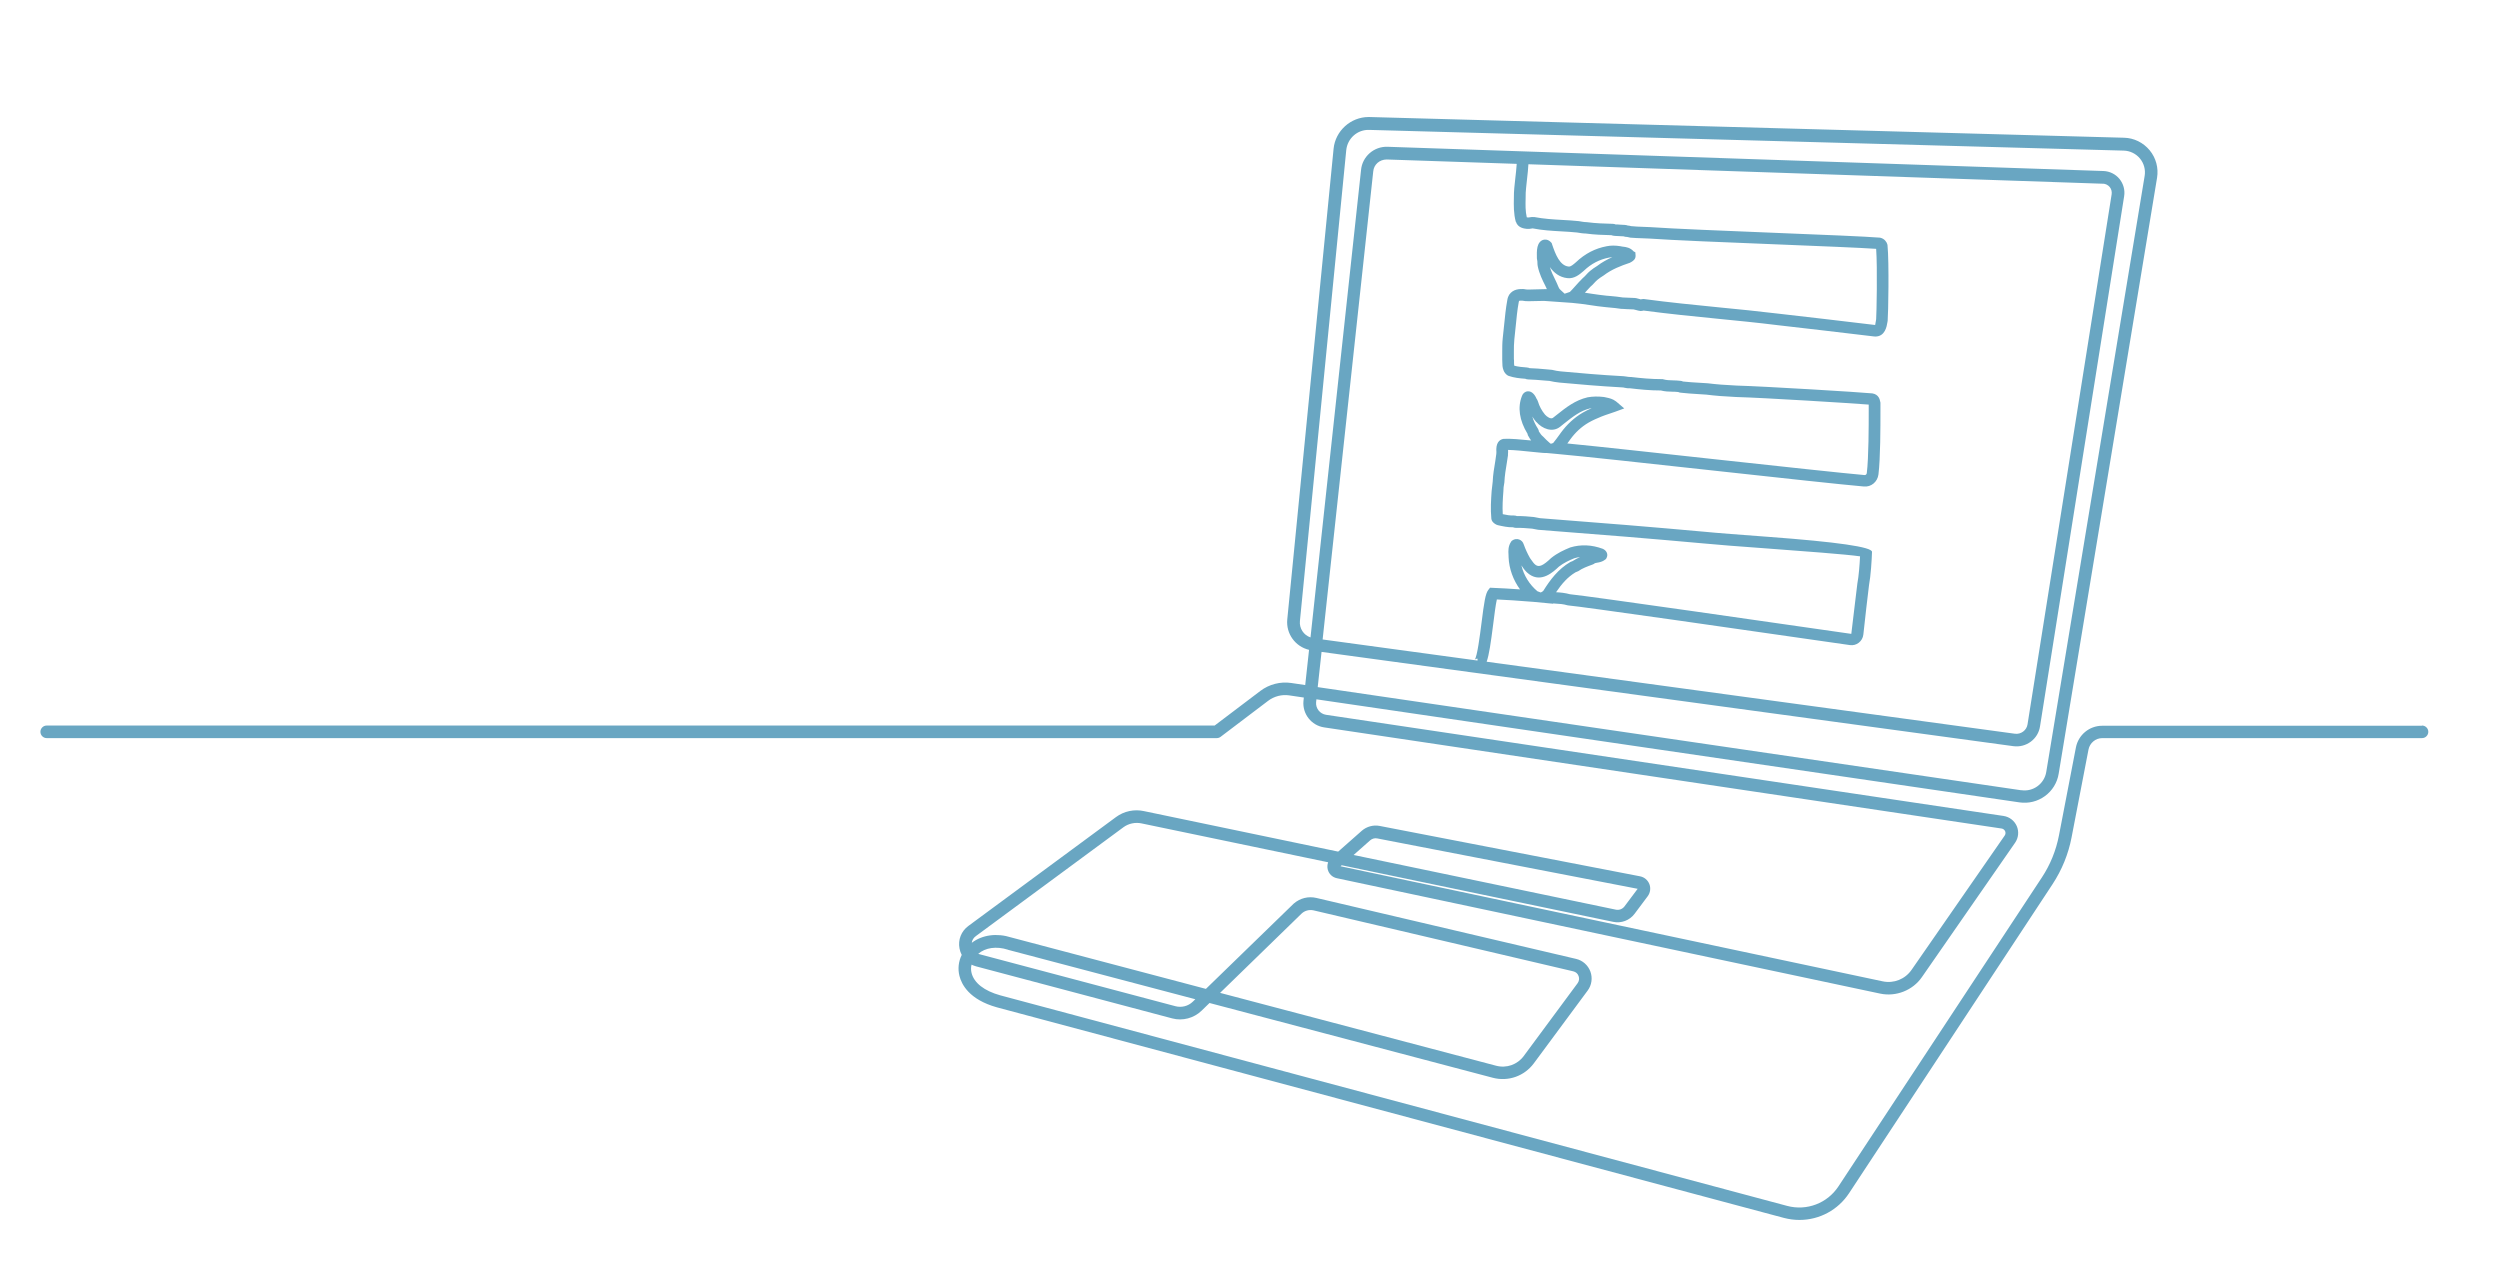 <?xml version="1.0" encoding="UTF-8"?>
<svg id="Layer_1" data-name="Layer 1" xmlns="http://www.w3.org/2000/svg" viewBox="0 0 326 167">
  <defs>
    <style>
      .cls-1 {
        fill: none;
      }

      .cls-1, .cls-2 {
        stroke-width: 0px;
      }

      .cls-2 {
        fill: #69a6c2;
      }
    </style>
  </defs>
  <path class="cls-1" d="M200.58,55.9l.09.19c.02.06.03.12.03.16l.05.07c.14.21.27.4.42.53l.08.07c.28.3.55.58.85.82l.16.12.3-.1c.2-.22.66-.87.87-1.15l.12-.17c.79-1.1,1.76-1.99,2.87-2.64.38-.22.77-.41,1.16-.58-.08,0-.15.02-.22.03-1.25.29-2.29,1.11-3.38,1.98l-.51.41c-.99.79-2.31.28-3.11-.64-.19-.23-.35-.46-.5-.69.17.6.46,1.14.74,1.59Z"/>
  <path class="cls-1" d="M178.67,109.58l-2.16,1.91,34.2,7.13c.42.09.86-.08,1.12-.42l1.72-2.3-33.96-6.57c-.32-.07-.67.03-.92.25h0Z"/>
  <path class="cls-1" d="M197.45,25.14c0-.26.06-.83.16-1.75.07-.6.17-1.51.2-2.03l-16.95-.57h0c-.94,0-1.67.67-1.76,1.55l-6.6,61.04,20.2,2.75v-.25c-.21,0-.34.11-.37.15.34-.46.68-3.18.89-4.81.34-2.73.51-3.8.87-4.28l.24-.31.39.02c1.1.04,2.23.11,3.52.2-.89-1.23-1.43-2.7-1.49-4.19,0-.13,0-.24-.01-.34-.03-.46-.06-1.09.32-1.66l.08-.12.11-.08c.25-.18.58-.22.87-.12.29.1.51.33.6.63.24.66.49,1.21.82,1.79l.12.17c.2.3.4.58.63.74.45.32.97.08,2.01-.91.82-.66,1.67-1.04,2.49-1.38,1.37-.42,2.81-.35,4.22.17l.09.04c.53.28.62.79.43,1.14l-.07.14-.12.1c-.35.28-.74.35-1.05.4-.1.02-.2.03-.28.06-.08.07-.19.14-.34.19-.65.24-1.3.47-1.83.85l-.36.15c-1.03.62-1.79,1.49-2.54,2.6.59.04,1.19.09,1.8.26,2.28.21,28.52,3.99,36.7,5.17.24-1.78.7-5.9.79-6.57.17-.93.29-2.45.35-3.54-1.78-.25-7.71-.7-12.17-1.03-3.46-.26-6.73-.5-8.31-.66-6.5-.59-13.33-1.15-21.46-1.77l-.13-.02c-.1-.02-.21-.04-.32-.06-.13-.02-.26-.04-.37-.07-.71-.07-1.37-.13-2.09-.1-.19,0-.32-.04-.41-.08-.67.02-1.32-.13-1.96-.27l-.2-.07c-.2-.11-.52-.28-.63-.65l-.03-.14c-.12-1.26-.04-2.45.04-3.6l.14-1.23c.04-.86.19-1.8.34-2.7l.13-.92c0-.17.02-.35,0-.49v-.07s0-.07,0-.07c.03-1.02.61-1.26.95-1.32.81-.06,2.3.08,3.59.21-.06-.09-.12-.18-.18-.26l-.25-.43c-.02-.07-.03-.13-.04-.18-1.07-1.75-1.32-3.46-.72-4.95.11-.33.39-.56.74-.59.6-.05.95.56,1.06.76l.06.14c.09.14.17.27.22.43.19.63.49,1.19.92,1.71.25.29.76.64,1.03.42l.51-.4c1.18-.94,2.4-1.9,4.02-2.28.67-.11,1.35-.12,2.12-.04l.33.07c.36.08.81.18,1.24.5.06.04.11.08.16.13l.92.79-1.2.44c-.26.1-.52.19-.79.27-.33.11-.66.22-.98.35-.57.23-1.16.49-1.68.79-.93.54-1.73,1.29-2.41,2.22l-.12.17c-.09.12-.17.23-.24.33,4.1.4,11.84,1.25,19.35,2.07,8.56.93,16.65,1.82,19.41,2.05.15,0,.27-.1.29-.26.25-2.02.25-6.26.25-8.07,0-.46,0-.71,0-.86-2.1-.17-13.61-.88-17.31-.99-1.56-.07-2.75-.17-3.87-.31-.33-.02-.7-.04-1.07-.07-.74-.04-1.51-.09-2.25-.18-.13,0-.25-.05-.34-.09-.28-.03-.52-.03-.75-.04-.48-.01-.98-.03-1.51-.16-1.46,0-2.79-.14-4.06-.29-.27.02-.5-.03-.7-.07-.08-.01-.17-.03-.25-.04-2.96-.16-5.82-.41-8.21-.63-.47-.04-.9-.13-1.32-.22l-.67-.05c-.69-.06-1.36-.12-2.09-.14-.17,0-.31-.05-.39-.09-.73-.05-1.47-.13-2.16-.37l-.11-.05c-.21-.11-.48-.4-.56-.68-.14-.34-.15-.76-.16-1.1,0-.12,0-.23-.01-.33,0-.38,0-.66,0-.95,0-.59,0-1.21.07-1.85.06-.54.12-1.08.17-1.61.11-1.1.22-2.24.43-3.37.05-.29.15-.48.24-.65.54-.77,1.37-.75,1.82-.74l.17.02c.14.03.31.05.54.05.69,0,1.63-.03,2.38-.06-.05-.11-.1-.24-.18-.39-.38-.76-.8-1.62-1.01-2.6-.03-.17-.04-.3-.04-.44,0-.15-.01-.28-.04-.38l-.03-.2c-.01-.49-.03-1,.08-1.49.13-.5.41-.83.78-.93.16-.04.57-.1.96.31l.11.12.05.16c.45,1.34,1.02,2.78,2.15,2.9.27.05.6-.26.94-.54,1.21-1.14,2.52-1.83,4.04-2.11.54-.12,1.14-.12,1.8,0,.15.03.24.04.34.06.36.05.94.12,1.36.61l.23.12.03.44c.02.46-.33.68-.5.79l-.25.14c-1.16.39-2.37.86-3.41,1.65-.32.2-.6.39-.8.56-.15.12-.28.26-.4.39-.17.19-.35.37-.54.53-.19.19-.45.48-.71.77.31.04.61.09.91.14.63.1,1.26.19,1.91.25l.49.04c.55.05,1.07.1,1.63.19.24,0,.46.02.69.03.23.01.45.02.7.03.26-.01.55.07.78.14.06.02.12.04.17.05.1-.03.24-.05.38-.05,3.35.44,6.64.77,9.82,1.09,2.56.25,5.2.52,7.82.83.27,0,11.22,1.31,12.55,1.47.02-.07.08-.44.11-.62l.02-.14c.05-.59.18-6.69,0-9.17-1.96-.14-7.4-.36-13.13-.59-6.63-.27-13.49-.54-16.42-.75-.31-.02-.62-.03-.95-.04-.51-.02-1.03-.03-1.56-.08-.15-.02-.23-.04-.31-.07-.03,0-.06-.02-.1-.02-.21,0-.36-.04-.45-.08-.19,0-.4-.02-.6-.03-.19-.02-.38-.04-.57-.03-.2,0-.34-.05-.42-.09-1.1-.03-2.23-.06-3.37-.22-.36,0-.75-.07-1.11-.13-.66-.07-1.36-.11-2.07-.15-1.22-.07-2.48-.14-3.74-.39.01,0-.07.02-.17.03-.17.03-.38.06-.62.03-.28-.03-1.14-.12-1.38-.92-.29-1.1-.27-2.12-.25-3.11,0-.22,0-.45.01-.67Z"/>
  <path class="cls-1" d="M200.49,77.08l.43.16.14-.07c.07-.03.12-.08.2-.15.89-1.41,1.93-2.83,3.53-3.76l.28-.11c.32-.21.65-.38.98-.53-.26.03-.51.08-.76.16-.64.26-1.38.6-2,1.09-.7.67-2.26,2.14-3.86,1-.45-.31-.75-.74-1.01-1.13h0c.31,1.26,1.05,2.45,2.08,3.32Z"/>
  <path class="cls-1" d="M198.95,25.13c0,.25,0,.48-.01.71-.02.87-.04,1.69.15,2.49.04,0,.08.01.15.02.05,0,.14,0,.23-.02.17-.03.38-.06.63-.03,1.21.24,2.37.3,3.59.37.73.04,1.46.08,2.19.16.37.06.69.12,1.02.13,1.18.16,2.31.19,3.4.22.16,0,.29.05.37.08.14,0,.4.02.6.03.19.02.37.04.57.03.18,0,.31.04.4.08.16,0,.33.05.45.08.53.06,1.03.08,1.51.09.34.01.67.02,1,.04,2.92.21,9.77.49,16.39.75,6.09.25,11.83.48,13.51.62l.12.02c.51.13.79.52.88.83l.03.14c.22,2.24.1,8.99.02,9.85l-.03.18c-.09.56-.3,1.87-1.58,1.88h-.07s-.07-.01-.07-.01c-.57-.08-12.21-1.44-12.56-1.47-2.65-.32-5.29-.58-7.84-.84-3.16-.31-6.42-.64-9.68-1.07-.11.03-.24.05-.39.06-.23-.02-.41-.07-.59-.13-.11-.03-.28-.08-.33-.08-.32,0-.56-.02-.8-.03-.23-.01-.45-.02-.7-.03h-.11c-.52-.1-1.03-.14-1.56-.19l-.5-.05c-.67-.06-1.33-.16-1.99-.26-.76-.12-1.55-.24-2.34-.29l-3.68-.26c-.74.02-1.51.04-1.98.04-.3,0-.59-.02-.83-.07-.15,0-.35,0-.43.03-.03.06-.04.08-.04.12-.2,1.08-.3,2.14-.41,3.26-.05.54-.11,1.08-.17,1.63-.06.56-.06,1.1-.06,1.68,0,.3,0,.6,0,.9.01.05.01.21.02.36,0,.18,0,.36.03.5.51.14,1.09.19,1.64.23.15,0,.27.05.36.09.71.02,1.38.08,2.07.14l.86.08c.39.08.76.16,1.13.2,2.39.22,5.22.46,8.21.63.16.02.27.04.38.05.17.03.31.05.45.05h.06s.06,0,.06,0c1.27.15,2.63.29,4.03.28h.11s.1.03.1.03c.39.11.8.12,1.24.13.32,0,.64.02.96.06.13,0,.26.05.34.09.72.08,1.42.12,2.09.16.38.02.76.04,1.13.07,1.12.14,2.27.23,3.78.3,3.67.1,16.25.87,17.7,1.02.84.14.97.82,1.01,1.04l.05.17v.25s-.01.36-.01.86c0,1.99,0,6.14-.26,8.25-.12.96-.95,1.67-1.91,1.57-2.79-.24-10.88-1.12-19.45-2.06-8.49-.93-17.27-1.89-20.74-2.2l-1.19-.11c-.23.02-.64-.02-1.81-.14-1.03-.11-2.39-.25-3.2-.26.01.19,0,.38,0,.54v.17s-.15.91-.15.91c-.15.9-.29,1.75-.33,2.62l-.1.62-.03.56c-.07,1.01-.14,1.97-.08,2.96.5.11.96.19,1.43.17.2,0,.33.04.42.08.75-.02,1.49.05,2.2.12l.11.02c.1.02.21.04.32.06.13.02.25.04.37.07,8.12.62,14.93,1.18,21.44,1.77,1.57.16,4.83.4,8.28.66q13.61,1.01,13.58,1.97c-.03,1.02-.16,3.11-.39,4.34-.09.63-.59,5.1-.74,6.45-.05.42-.25.79-.59,1.05-.33.26-.74.37-1.16.31-13.14-1.9-35.64-5.11-36.64-5.16l-.2-.03c-.26-.07-.52-.12-.78-.16l-1.04-.08h0s-.07,0-.07,0l.05.04-2.62-.25c-.1,0-.19-.01-.29-.02-1.71-.14-3.12-.23-4.45-.29-.16.67-.34,2.13-.48,3.25-.31,2.43-.53,3.97-.85,4.87l49.83,6.79h0s19.06,2.6,19.06,2.6c.78.1,1.52-.44,1.64-1.22l10.97-69.13c.05-.34-.04-.68-.26-.95-.22-.26-.54-.42-.88-.43l-74.92-2.54c-.02.5-.1,1.2-.2,2.15-.07.65-.15,1.38-.15,1.57Z"/>
  <path class="cls-1" d="M127.69,124.43l25.59,6.79c.8.21,1.66-.01,2.26-.59l.33-.32-24.44-6.45c-1.5-.48-2.92-.27-3.87.54.04.02.08.03.13.04Z"/>
  <path class="cls-1" d="M159.1,129.46l35.99,9.5c1.36.36,2.77-.14,3.61-1.27l7.02-9.49c.21-.28.25-.61.13-.93-.12-.32-.37-.54-.7-.62l-33.87-7.95c-.55-.12-1.12.02-1.54.41l-10.64,10.35Z"/>
  <path class="cls-1" d="M266.82,100.68l12.83-77.72c.13-.81-.09-1.64-.61-2.28s-1.3-1.01-2.12-1.03l-98.38-2.7c-1.56-.07-2.85,1.12-3,2.65l-6.04,61.38c-.1.97.49,1.85,1.38,2.15l6.59-60.95c.16-1.76,1.68-3.09,3.45-3.03l93.36,3.16c.81.03,1.58.4,2.09,1.03.52.63.74,1.45.61,2.25l-10.97,69.13c-.13.81-.56,1.52-1.21,2.01-.65.49-1.46.7-2.27.58l-17.46-2.38h0s-72.75-9.91-72.75-9.91l-.5,4.59,91.74,13.45c1.54.23,3-.84,3.25-2.37Z"/>
  <path class="cls-1" d="M203.54,37.86l.49.45.68-.23c.14-.13.43-.46.66-.71.33-.37.71-.78,1.01-1.08.2-.16.32-.3.44-.43.17-.19.35-.37.54-.53.25-.21.59-.45.91-.64.61-.47,1.29-.84,1.98-1.15-.15,0-.29.03-.43.06-1.25.23-2.31.79-3.28,1.71l-.09.08c-.49.42-1.17.99-2.06.89-1.04-.11-1.77-.71-2.29-1.45.17.58.44,1.15.79,1.85.13.25.2.45.27.61.12.29.15.36.38.58Z"/>
  <path class="cls-2" d="M315.81,94.64h-41.69c-1.67,0-3.1,1.19-3.42,2.82l-2.21,11.47c-.38,1.97-1.13,3.82-2.23,5.49l-26.53,40.29c-1.45,2.2-4.13,3.22-6.68,2.54l-102.62-27.46c-2.09-.58-3.42-1.62-3.74-2.92-.09-.36-.09-.73,0-1.08.18.09.38.16.58.22l25.59,6.79c1.35.36,2.82-.03,3.82-1l1.04-1.01,36.94,9.75c2.01.53,4.11-.21,5.35-1.88l7.02-9.49c.53-.71.66-1.64.36-2.47-.31-.84-1.01-1.46-1.87-1.66l-33.87-7.95c-1.03-.24-2.1.01-2.95.74l-11.45,11.12-25.36-6.7c-1.91-.61-3.8-.35-5.17.69.04-.35.23-.66.54-.88l19.24-14.19c.67-.49,1.53-.67,2.35-.5l24.34,5.07c-.11.3-.13.63-.05.95.15.58.61,1.01,1.19,1.13l70.86,15.05c2.06.43,4.24-.43,5.43-2.16l12.15-17.52c.44-.64.52-1.45.22-2.16-.31-.71-.95-1.21-1.72-1.33l-88.35-13.19c-.8-.12-1.37-.84-1.3-1.64l.04-.38,91.68,13.44c1.18.17,2.36-.12,3.32-.82.96-.7,1.6-1.74,1.79-2.91l12.83-77.72c.21-1.28-.14-2.59-.97-3.59s-2.04-1.6-3.34-1.63l-98.39-2.7h-.12c-2.33,0-4.33,1.81-4.56,4.13l-6.04,61.38c-.18,1.87,1.05,3.55,2.84,3.97l-.5,4.59-1.83-.27c-1.41-.21-2.87.17-4.01,1.03l-5.97,4.52H6.09c-.45,0-.82.37-.82.82s.37.82.82.82h152.58c.18,0,.36-.06.5-.17l6.19-4.69c.79-.6,1.8-.86,2.77-.71l1.89.28-.05.46c-.15,1.67,1.03,3.18,2.69,3.43l88.35,13.19c.2.03.37.16.46.35.08.19.06.4-.06.57l-12.15,17.52c-.84,1.21-2.31,1.79-3.74,1.49l-70.71-15.01.15-.13,35.41,7.38c1.04.22,2.13-.19,2.77-1.04l1.72-2.3c.34-.46.42-1.05.22-1.58-.21-.53-.66-.91-1.22-1.02l-33.96-6.57c-.82-.16-1.69.08-2.32.63l-3.08,2.72-25.32-5.28c-1.27-.28-2.61,0-3.66.78l-19.24,14.19c-.93.68-1.38,1.81-1.16,2.94.06.3.15.58.29.84-.42.85-.53,1.81-.3,2.73.27,1.1,1.26,3.1,4.9,4.11l102.63,27.46c.66.17,1.33.26,2.01.26,2.61,0,5.03-1.3,6.47-3.49l26.53-40.29c1.22-1.86,2.06-3.91,2.48-6.09l2.21-11.47c.17-.86.92-1.49,1.8-1.49h41.69c.45,0,.82-.37.82-.82s-.37-.82-.82-.82ZM131.43,123.85l24.44,6.45-.33.32c-.59.58-1.46.8-2.26.59l-25.59-6.79s-.09-.02-.13-.04c.94-.81,2.36-1.02,3.87-.54ZM171.28,118.71l33.87,7.95c.34.08.59.3.7.62.12.32.07.65-.13.93l-7.02,9.49c-.83,1.13-2.25,1.63-3.61,1.27l-35.99-9.5,10.64-10.35c.41-.38.99-.53,1.54-.41ZM263.57,103.05l-91.74-13.45.5-4.59,72.75,9.91h0s17.46,2.38,17.46,2.38c.81.11,1.62-.1,2.27-.58.66-.49,1.09-1.2,1.21-2.01l10.97-69.13c.13-.8-.1-1.62-.61-2.25-.52-.63-1.28-1-2.09-1.03l-93.36-3.16c-1.76-.06-3.29,1.27-3.45,3.03l-6.59,60.95c-.89-.3-1.48-1.18-1.38-2.15l6.04-61.38c.15-1.53,1.45-2.71,3-2.65l98.38,2.7c.82.02,1.6.4,2.12,1.03s.75,1.46.61,2.28l-12.83,77.72c-.25,1.54-1.71,2.61-3.25,2.37ZM274.22,23.95c.34.01.66.17.88.43.22.26.31.61.26.95l-10.97,69.13c-.12.78-.86,1.32-1.64,1.22l-19.06-2.6h0s-49.83-6.79-49.83-6.79c.32-.91.54-2.45.85-4.87.14-1.12.32-2.57.48-3.25,1.33.06,2.74.15,4.45.29.1.01.19.02.29.02l2.62.25-.05-.04h.07s0,0,0,0l1.04.08c.27.04.53.08.78.16l.2.03c1,.04,23.5,3.26,36.64,5.16.42.06.83-.05,1.16-.31.33-.26.54-.63.59-1.05.15-1.35.64-5.82.74-6.45.23-1.23.36-3.32.39-4.34q.03-.96-13.58-1.97c-3.45-.26-6.71-.5-8.28-.66-6.5-.59-13.32-1.15-21.44-1.77-.11-.03-.24-.05-.37-.07-.11-.02-.22-.04-.32-.06l-.11-.02c-.71-.07-1.45-.14-2.2-.12-.09-.04-.23-.08-.42-.08-.47.02-.93-.06-1.43-.17-.06-.99,0-1.95.08-2.96l.03-.56.1-.62c.04-.87.18-1.72.33-2.62l.14-.91v-.17c.02-.16.02-.34.01-.54.81.01,2.16.15,3.2.26,1.17.12,1.58.16,1.81.14l1.19.11c3.48.31,12.25,1.27,20.74,2.2,8.57.94,16.66,1.82,19.45,2.06.96.1,1.79-.61,1.91-1.57.26-2.11.26-6.26.26-8.25,0-.49,0-.83,0-.86v-.25s-.04-.17-.04-.17c-.04-.22-.17-.9-1.01-1.04-1.45-.15-14.03-.92-17.7-1.02-1.51-.07-2.66-.16-3.78-.3-.38-.03-.75-.05-1.13-.07-.67-.04-1.37-.08-2.09-.16-.08-.04-.21-.09-.34-.09-.32-.04-.64-.05-.96-.06-.44-.01-.85-.02-1.24-.13l-.1-.03h-.11c-1.4,0-2.76-.13-4.03-.28h-.06s-.06,0-.06,0c-.14,0-.28-.02-.45-.05-.11-.02-.23-.04-.38-.05-2.98-.16-5.82-.41-8.21-.63-.38-.03-.74-.11-1.13-.2l-.86-.08c-.68-.06-1.35-.12-2.07-.14-.08-.04-.21-.08-.36-.09-.55-.04-1.13-.09-1.64-.23-.03-.14-.03-.32-.03-.5,0-.16,0-.31-.02-.36,0-.3,0-.6,0-.9,0-.58,0-1.12.06-1.68.06-.55.12-1.09.17-1.63.11-1.12.21-2.18.41-3.26,0-.04.01-.05.04-.12.08-.04.29-.04.43-.03.24.05.53.08.83.07.46,0,1.24-.02,1.98-.04l3.68.26c.79.06,1.58.18,2.34.29.66.1,1.32.2,1.99.26l.5.05c.53.05,1.04.09,1.56.18h.11c.25.02.47.03.7.04.24.01.48.03.8.03.05,0,.22.04.33.08.18.05.36.1.59.13.15,0,.28-.03.39-.06,3.25.43,6.52.76,9.68,1.07,2.55.25,5.18.51,7.84.84.35.03,11.99,1.39,12.56,1.47h.07s.07.01.07.01c1.28-.01,1.49-1.32,1.58-1.88l.03-.18c.08-.86.2-7.61-.02-9.85l-.03-.14c-.09-.3-.37-.7-.88-.83l-.12-.02c-1.67-.14-7.42-.38-13.51-.62-6.62-.27-13.46-.54-16.39-.75-.33-.02-.66-.03-1-.04-.48-.02-.98-.03-1.51-.09-.12-.03-.29-.08-.45-.08-.09-.04-.22-.07-.4-.08-.2,0-.38-.01-.57-.03-.21-.02-.46-.04-.6-.03-.09-.04-.21-.08-.37-.08-1.09-.03-2.22-.06-3.4-.22-.33,0-.66-.07-1.02-.13-.73-.08-1.46-.12-2.19-.16-1.22-.07-2.38-.14-3.59-.37-.25-.03-.46,0-.63.03-.1.01-.18.03-.23.02-.06,0-.11-.01-.15-.02-.19-.81-.17-1.63-.15-2.49,0-.23.01-.46.01-.71,0-.19.08-.93.15-1.57.11-.95.18-1.65.2-2.15l74.92,2.54ZM198.41,73.75h0c.26.4.56.83,1.01,1.14,1.6,1.14,3.16-.34,3.86-1,.62-.49,1.36-.83,2-1.09.25-.08.5-.13.76-.16-.33.15-.66.32-.98.53l-.28.11c-1.6.93-2.65,2.35-3.53,3.76-.07.07-.13.11-.2.15l-.14.07-.43-.16c-1.04-.87-1.77-2.06-2.08-3.33ZM200.33,55.01c.79.92,2.12,1.43,3.11.64l.51-.41c1.1-.87,2.13-1.69,3.38-1.98.07-.01.15-.02.22-.03-.39.17-.78.36-1.16.58-1.11.65-2.07,1.54-2.87,2.64l-.12.17c-.21.29-.67.93-.87,1.15l-.3.1-.16-.12c-.29-.24-.56-.52-.85-.82l-.08-.07c-.15-.12-.28-.32-.42-.53l-.05-.07s-.02-.1-.03-.16l-.09-.19c-.29-.45-.57-.99-.74-1.59.15.24.32.47.5.69ZM202.1,34.82c.52.74,1.25,1.34,2.29,1.45.9.1,1.57-.47,2.06-.89l.09-.08c.97-.92,2.03-1.47,3.28-1.71.14-.03.29-.05.43-.06-.69.31-1.37.68-1.98,1.15-.32.19-.66.43-.91.64-.2.16-.37.34-.54.53-.12.13-.25.27-.44.43-.31.3-.68.71-1.01,1.08-.22.25-.52.58-.66.71l-.68.23-.49-.45c-.24-.22-.26-.29-.38-.58-.07-.16-.14-.36-.27-.61-.35-.7-.62-1.27-.79-1.85ZM197.68,28.92c.24.8,1.1.89,1.38.92.25.03.46,0,.62-.03.1-.01.18-.03.17-.03,1.25.25,2.51.32,3.74.39.71.04,1.41.08,2.07.15.35.06.75.13,1.11.13,1.14.16,2.28.19,3.37.22.09.04.23.08.42.09.19,0,.38.01.57.03.21.02.41.03.6.03.09.04.24.08.45.08.03,0,.07.02.1.02.08.02.16.04.31.07.53.05,1.05.06,1.56.08.32.01.64.02.95.04,2.94.21,9.79.49,16.42.75,5.73.23,11.16.45,13.13.59.18,2.48.05,8.58,0,9.17l-.02.14c-.03.18-.09.54-.11.62-1.33-.16-12.28-1.46-12.55-1.47-2.62-.32-5.27-.58-7.82-.83-3.18-.32-6.48-.64-9.82-1.09-.14,0-.27.03-.38.05-.06-.01-.11-.03-.17-.05-.23-.07-.52-.15-.78-.14-.25,0-.47-.02-.7-.03-.22-.01-.45-.02-.69-.03-.55-.09-1.07-.14-1.63-.19l-.49-.04c-.64-.06-1.27-.16-1.91-.25-.3-.05-.6-.09-.91-.14.26-.29.52-.58.71-.77.2-.16.37-.34.54-.53.12-.13.25-.27.4-.39.2-.17.48-.36.8-.56,1.04-.8,2.25-1.26,3.41-1.65l.25-.14c.17-.11.52-.33.5-.79l-.03-.44-.23-.12c-.42-.49-1-.57-1.36-.61-.1-.01-.19-.02-.34-.06-.67-.11-1.26-.11-1.8,0-1.51.28-2.83.96-4.04,2.11-.33.28-.67.59-.94.54-1.13-.12-1.7-1.56-2.15-2.9l-.05-.16-.11-.12c-.38-.4-.79-.35-.96-.31-.38.1-.66.43-.78.93-.11.49-.09,1-.08,1.49l.03.2c.03.1.04.23.04.38,0,.14.01.27.04.44.2.99.63,1.85,1.01,2.6.08.15.13.28.18.39-.75.03-1.7.05-2.38.06-.22,0-.4-.01-.54-.05l-.17-.02c-.45,0-1.28-.03-1.82.74-.09.17-.19.35-.24.65-.21,1.13-.32,2.27-.43,3.37-.05.53-.1,1.06-.17,1.61-.07.65-.07,1.26-.07,1.85,0,.28,0,.57,0,.95.01.11.01.22.01.33,0,.34.01.75.16,1.1.09.28.35.57.56.68l.11.05c.69.24,1.43.32,2.16.37.09.04.22.09.39.09.73.02,1.4.08,2.09.14l.67.05c.42.09.85.18,1.32.22,2.4.22,5.25.47,8.21.63.09,0,.17.02.25.04.2.04.43.09.7.07,1.27.15,2.6.29,4.06.29.53.14,1.03.15,1.51.16.23,0,.47.01.75.04.08.04.21.09.34.09.74.09,1.51.13,2.25.18.37.02.74.04,1.07.07,1.12.14,2.31.24,3.87.31,3.7.1,15.21.82,17.31.99,0,.15,0,.4,0,.86,0,1.81,0,6.05-.25,8.07-.02.16-.14.27-.29.26-2.77-.24-10.85-1.12-19.41-2.05-7.51-.82-15.25-1.67-19.35-2.07.07-.1.16-.21.24-.33l.12-.17c.67-.93,1.48-1.68,2.41-2.22.52-.3,1.11-.56,1.68-.79.32-.13.65-.24.98-.35.26-.09.53-.17.79-.27l1.2-.44-.92-.79c-.05-.05-.1-.09-.16-.13-.43-.33-.87-.42-1.24-.5l-.33-.07c-.77-.09-1.45-.08-2.12.04-1.62.37-2.84,1.34-4.02,2.28l-.51.4c-.27.21-.78-.14-1.03-.42-.43-.52-.73-1.08-.92-1.71-.05-.17-.13-.29-.22-.43l-.06-.14c-.11-.2-.46-.81-1.06-.76-.35.03-.63.27-.74.59-.6,1.49-.35,3.2.72,4.95,0,.05.02.11.04.18l.25.43c.06.09.12.17.18.26-1.29-.13-2.79-.27-3.59-.21-.34.05-.92.29-.95,1.32v.07s0,.07,0,.07c.02.14.01.32,0,.49l-.13.92c-.15.9-.31,1.84-.34,2.7l-.14,1.23c-.08,1.15-.16,2.34-.04,3.6l.03.14c.11.37.43.54.63.65l.2.07c.63.14,1.29.29,1.96.27.09.04.22.07.41.08.72-.02,1.38.04,2.09.1.12.03.24.05.37.07.11.02.22.04.32.06l.13.02c8.14.62,14.96,1.18,21.46,1.77,1.58.16,4.85.41,8.31.66,4.46.33,10.4.77,12.17,1.03-.05,1.09-.17,2.61-.35,3.54-.1.67-.56,4.79-.79,6.57-8.18-1.18-34.42-4.96-36.7-5.17-.61-.17-1.22-.23-1.8-.26.75-1.11,1.51-1.98,2.54-2.6l.36-.15c.53-.38,1.18-.61,1.83-.85.15-.05.26-.12.34-.19.08-.02.18-.04.28-.06.31-.05.7-.12,1.05-.4l.12-.1.07-.14c.19-.35.1-.86-.43-1.14l-.09-.04c-1.41-.52-2.84-.59-4.22-.17-.81.33-1.67.72-2.49,1.38-1.04.99-1.56,1.22-2.01.91-.23-.16-.42-.44-.63-.74l-.12-.17c-.33-.58-.58-1.13-.82-1.79-.09-.3-.31-.53-.6-.63-.29-.1-.62-.06-.87.12l-.11.08-.08.12c-.38.57-.35,1.2-.32,1.66,0,.11.01.21.01.34.06,1.49.6,2.97,1.49,4.19-1.29-.09-2.42-.16-3.52-.2l-.39-.02-.24.31c-.36.48-.53,1.56-.87,4.28-.21,1.63-.55,4.35-.89,4.81.03-.04.16-.15.37-.15v.25l-20.2-2.75,6.6-61.04c.08-.88.81-1.55,1.76-1.55h0l16.95.57c-.03.53-.13,1.43-.2,2.03-.1.92-.16,1.49-.16,1.75,0,.23,0,.45-.01.67-.02.99-.04,2.02.25,3.11ZM179.59,109.33l33.96,6.57-1.72,2.3c-.26.34-.69.51-1.12.42l-34.2-7.13,2.16-1.91h0c.25-.22.6-.32.92-.25Z"/>
</svg>